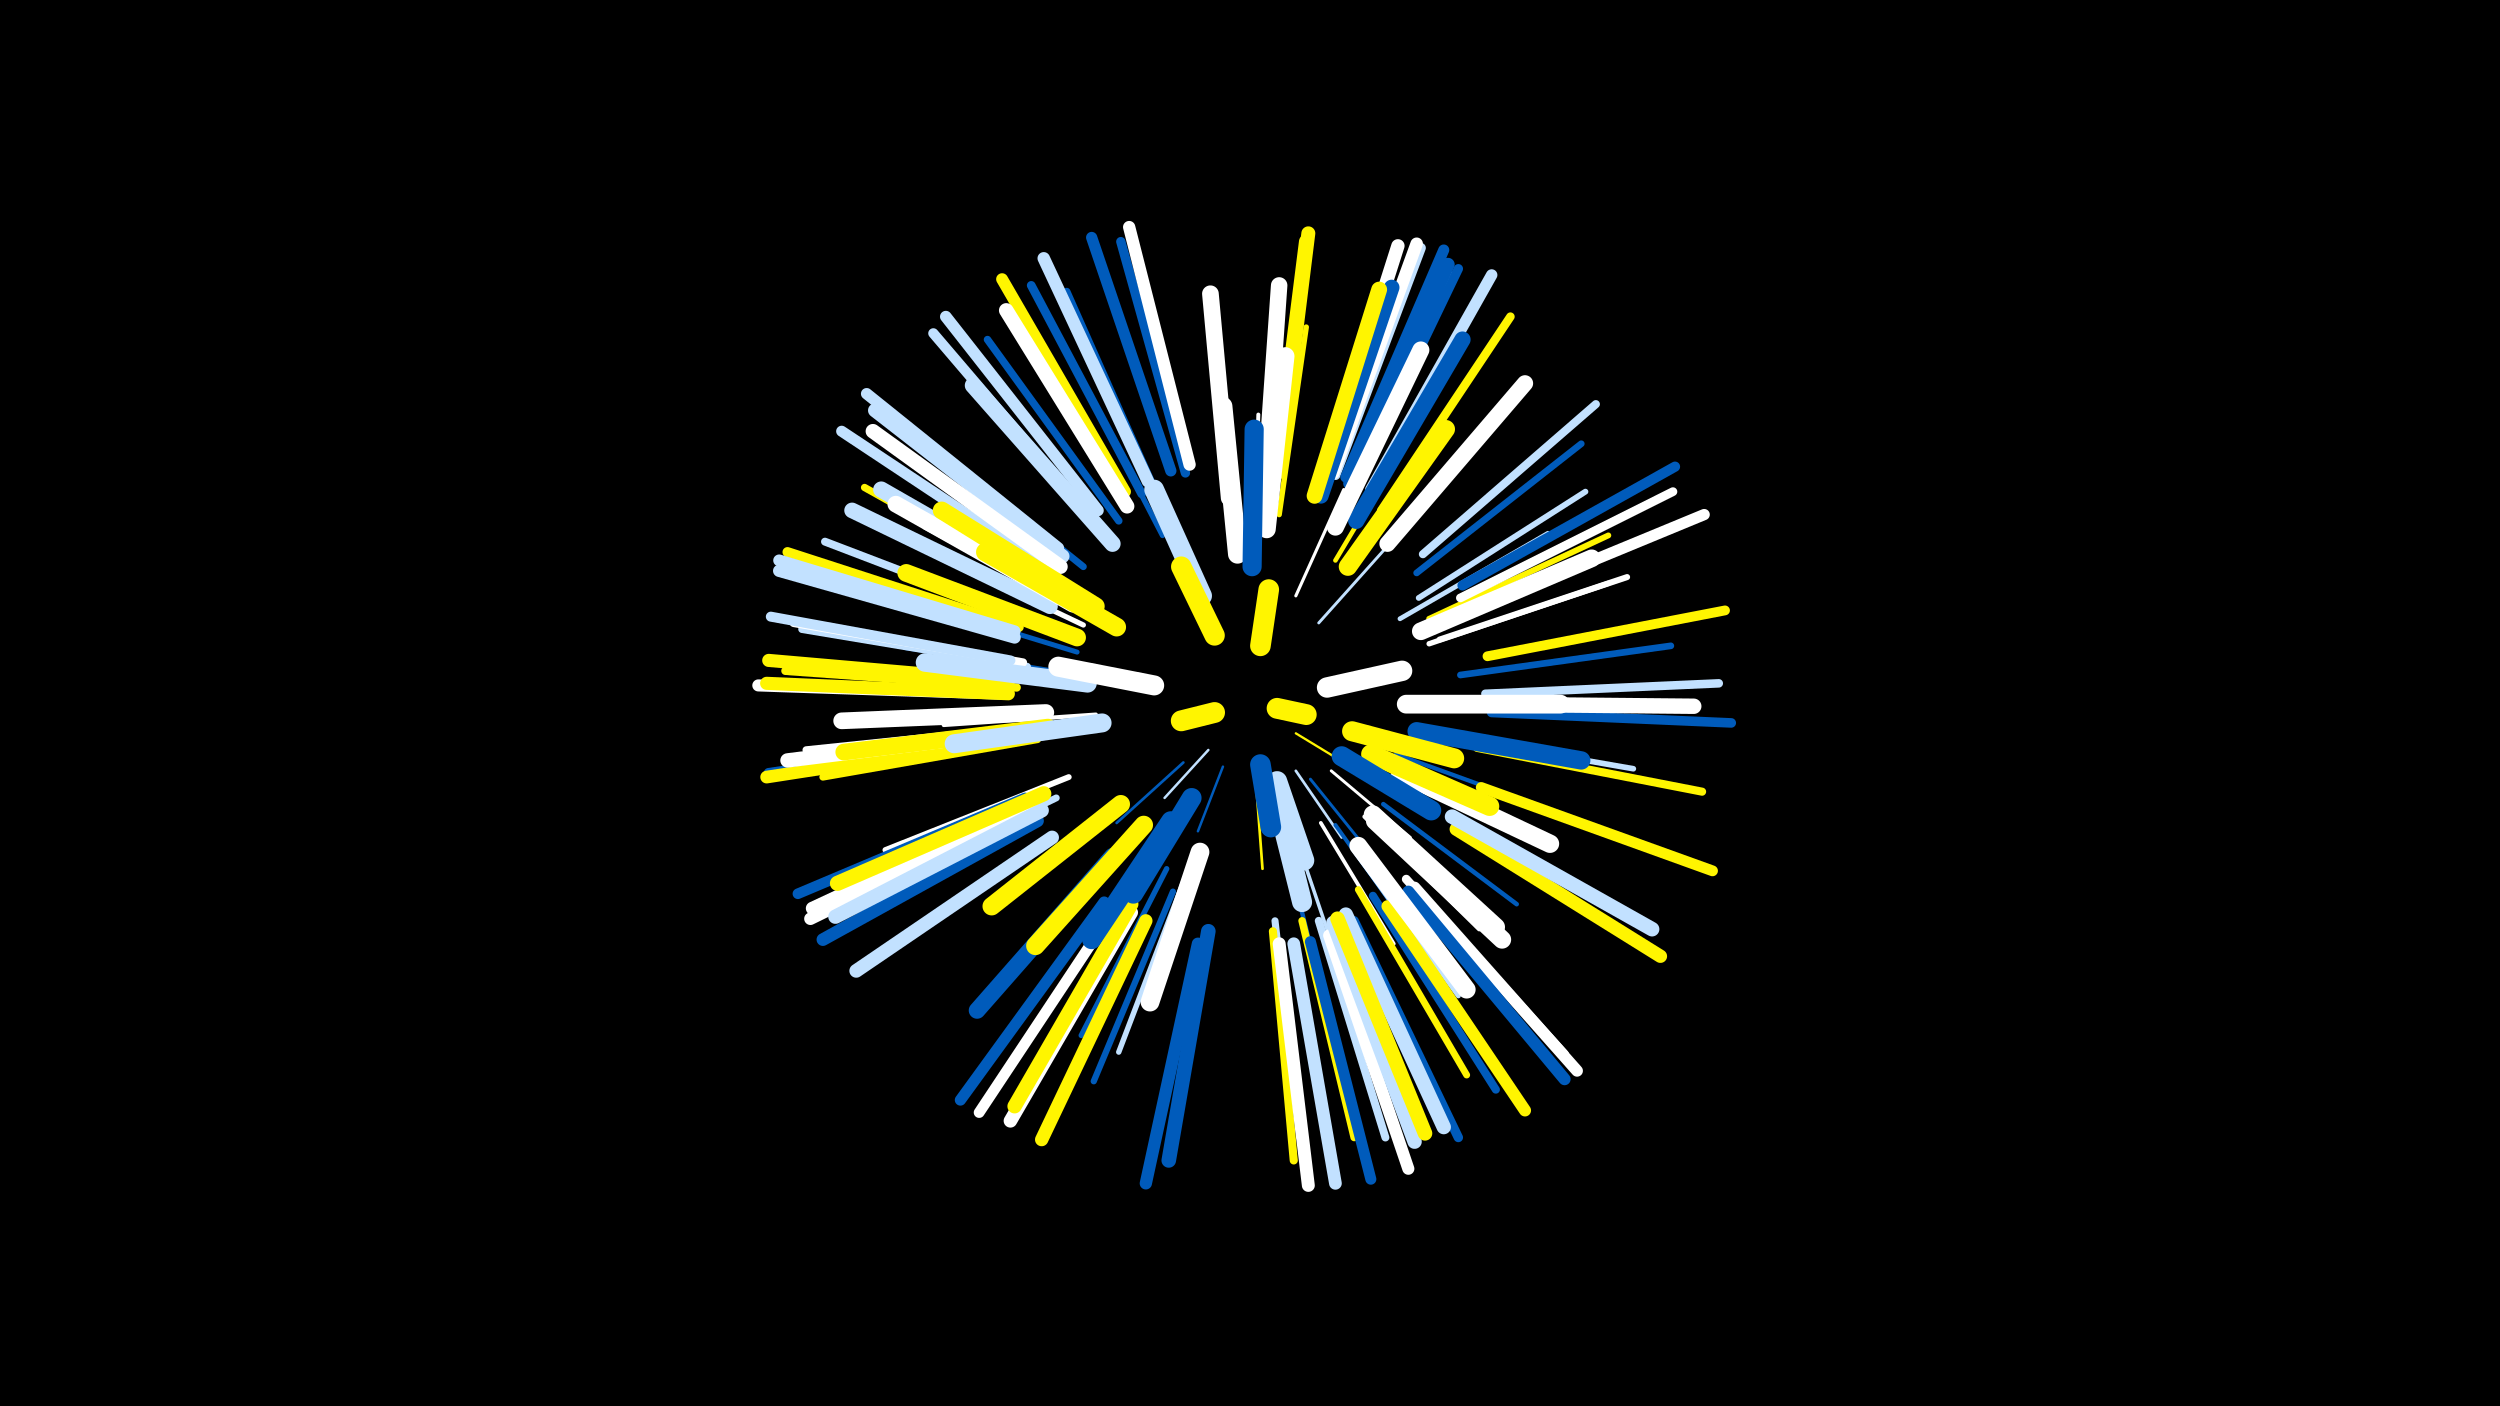 <svg width="1200" height="675" viewBox="-500 -500 1200 675" xmlns="http://www.w3.org/2000/svg"><path d="M-500-500h1200v675h-1200z" fill="#000"/><style>.sparkles path{stroke-linecap:round}</style><g class="sparkles"><path d="M122-148l23 14" stroke-width="1.1" stroke="#fff5003"/><path d="M80-140l-21 23" stroke-width="1.2" stroke="#c2e1ff4"/><path d="M87-132l-12 31" stroke-width="1.2" stroke="#005bbb5"/><path d="M122-130l22 32" stroke-width="1.3" stroke="#c2e1ff7"/><path d="M103-123l3 40" stroke-width="1.3" stroke="#fff5007"/><path d="M68-134l-32 29" stroke-width="1.3" stroke="#005bbb8"/><path d="M129-126l29 36" stroke-width="1.4" stroke="#005bbbA"/><path d="M139-130l38 32" stroke-width="1.4" stroke="#fffC"/><path d="M133-201l34-38" stroke-width="1.4" stroke="#c2e1ffC"/><path d="M122-214l23-51" stroke-width="1.5" stroke="#fffF"/><path d="M121-101l21 62" stroke-width="1.7" stroke="#c2e1ff15"/><path d="M134-105l35 58" stroke-width="1.8" stroke="#fff16"/><path d="M102-232l2-69" stroke-width="1.9" stroke="#fff18"/><path d="M141-104l42 59" stroke-width="1.9" stroke="#005bbb1A"/><path d="M170-138l69 25" stroke-width="2.0" stroke="#005bbb1B"/><path d="M26-157l-73 5" stroke-width="2.0" stroke="#fff1B"/><path d="M155-108l55 54" stroke-width="2.1" stroke="#fff1E"/><path d="M119-86l19 76" stroke-width="2.1" stroke="#005bbb20"/><path d="M164-114l64 48" stroke-width="2.2" stroke="#005bbb21"/><path d="M141-231l41-69" stroke-width="2.2" stroke="#fff50021"/><path d="M172-203l71-41" stroke-width="2.3" stroke="#c2e1ff24"/><path d="M18-176l-83-13" stroke-width="2.3" stroke="#005bbb25"/><path d="M150-92l50 70" stroke-width="2.4" stroke="#c2e1ff28"/><path d="M17-187l-82-25" stroke-width="2.4" stroke="#005bbb28"/><path d="M20-200l-80-38" stroke-width="2.5" stroke="#fff2A"/><path d="M22-205l-78-42" stroke-width="2.5" stroke="#fff2B"/><path d="M69-79l-32 84" stroke-width="2.6" stroke="#c2e1ff2C"/><path d="M60-83l-41 80" stroke-width="2.6" stroke="#005bbb2C"/><path d="M11-151l-89 11" stroke-width="2.6" stroke="#c2e1ff2C"/><path d="M186-191l86-29" stroke-width="2.6" stroke="#fff2D"/><path d="M58-243l-42-81" stroke-width="2.6" stroke="#005bbb2E"/><path d="M114-253l13-90" stroke-width="2.6" stroke="#fff5002E"/><path d="M192-147l92 16" stroke-width="2.7" stroke="#c2e1ff31"/><path d="M13-127l-88 35" stroke-width="2.8" stroke="#fff32"/><path d="M186-203l86-40" stroke-width="2.8" stroke="#fff50033"/><path d="M181-213l80-51" stroke-width="2.8" stroke="#c2e1ff34"/><path d="M191-193l90-30" stroke-width="2.9" stroke="#fff34"/><path d="M15-210l-85-47" stroke-width="2.9" stroke="#fff50036"/><path d="M63-72l-38 91" stroke-width="3.0" stroke="#005bbb38"/><path d="M34-88l-66 74" stroke-width="3.0" stroke="#005bbb3A"/><path d="M106-262l7-100" stroke-width="3.1" stroke="#005bbb3B"/><path d="M180-225l79-62" stroke-width="3.2" stroke="#005bbb3D"/><path d="M201-176l101-14" stroke-width="3.2" stroke="#005bbb3F"/><path d="M152-73l52 89" stroke-width="3.3" stroke="#fff50041"/><path d="M20-228l-81-65" stroke-width="3.3" stroke="#005bbb42"/><path d="M7-117l-93 45" stroke-width="3.3" stroke="#c2e1ff42"/><path d="M-2-145l-103 18" stroke-width="3.4" stroke="#fff50042"/><path d="M112-58l12 104" stroke-width="3.4" stroke="#c2e1ff45"/><path d="M8-214l-93-52" stroke-width="3.5" stroke="#fff50046"/><path d="M-7-151l-106 11" stroke-width="3.6" stroke="#fff49"/><path d="M125-58l25 104" stroke-width="3.6" stroke="#fff5004A"/><path d="M37-250l-63-87" stroke-width="3.6" stroke="#005bbb4A"/><path d="M56-261l-44-99" stroke-width="3.7" stroke="#005bbb4B"/><path d="M-7-180l-108-18" stroke-width="3.7" stroke="#c2e1ff4D"/><path d="M133-58l32 104" stroke-width="3.8" stroke="#c2e1ff4E"/><path d="M-2-201l-102-39" stroke-width="3.8" stroke="#c2e1ff4E"/><path d="M183-234l83-72" stroke-width="3.9" stroke="#c2e1ff50"/><path d="M159-70l59 93" stroke-width="3.9" stroke="#005bbb51"/><path d="M111-53l10 110" stroke-width="3.9" stroke="#fff50051"/><path d="M209-141l108 21" stroke-width="3.9" stroke="#fff50052"/><path d="M-9-182l-110-19" stroke-width="4.0" stroke="#fff53"/><path d="M-12-170l-111-8" stroke-width="4.0" stroke="#fff50056"/><path d="M163-255l62-93" stroke-width="4.1" stroke="#fff50056"/><path d="M213-167l112-5" stroke-width="4.1" stroke="#c2e1ff59"/><path d="M175-78l76 84" stroke-width="4.2" stroke="#fff5A"/><path d="M48-263l-53-100" stroke-width="4.2" stroke="#005bbb5A"/><path d="M201-213l102-51" stroke-width="4.2" stroke="#fff5B"/><path d="M149-265l49-103" stroke-width="4.3" stroke="#c2e1ff5C"/><path d="M69-273l-31-111" stroke-width="4.5" stroke="#005bbb62"/><path d="M150-58l50 104" stroke-width="4.5" stroke="#005bbb64"/><path d="M150-267l50-104" stroke-width="4.5" stroke="#005bbb64"/><path d="M216-158l115 5" stroke-width="4.6" stroke="#005bbb66"/><path d="M214-185l114-22" stroke-width="4.7" stroke="#fff50067"/><path d="M-15-146l-116 17" stroke-width="4.8" stroke="#005bbb6A"/><path d="M141-272l41-109" stroke-width="4.8" stroke="#c2e1ff6B"/><path d="M-15-183l-115-21" stroke-width="4.8" stroke="#c2e1ff6B"/><path d="M-11-199l-111-36" stroke-width="4.8" stroke="#fff5006C"/><path d="M202-219l102-57" stroke-width="4.9" stroke="#005bbb6D"/><path d="M24-251l-76-89" stroke-width="4.9" stroke="#c2e1ff6D"/><path d="M-8-117l-109 46" stroke-width="5.1" stroke="#005bbb73"/><path d="M35-64l-65 98" stroke-width="5.2" stroke="#fff75"/><path d="M211-122l111 40" stroke-width="5.2" stroke="#fff50076"/><path d="M129-48l29 114" stroke-width="5.3" stroke="#005bbb78"/><path d="M2-228l-98-65" stroke-width="5.3" stroke="#c2e1ff78"/><path d="M146-271l47-109" stroke-width="5.3" stroke="#005bbb7A"/><path d="M30-67l-69 95" stroke-width="5.4" stroke="#005bbb7B"/><path d="M209-208l109-45" stroke-width="5.4" stroke="#fff7B"/><path d="M62-274l-38-112" stroke-width="5.4" stroke="#005bbb7C"/><path d="M8-237l-92-74" stroke-width="5.5" stroke="#c2e1ff7F"/><path d="M158-265l58-103" stroke-width="5.5" stroke="#c2e1ff80"/><path d="M27-255l-73-93" stroke-width="5.6" stroke="#c2e1ff82"/><path d="M179-74l78 88" stroke-width="5.6" stroke="#fff83"/><path d="M-13-197l-113-34" stroke-width="5.7" stroke="#c2e1ff83"/><path d="M40-264l-59-102" stroke-width="5.7" stroke="#fff50086"/><path d="M166-65l66 98" stroke-width="5.8" stroke="#fff50087"/><path d="M176-72l75 90" stroke-width="5.8" stroke="#005bbb87"/><path d="M-18-167l-118-4" stroke-width="5.8" stroke="#fff88"/><path d="M138-51l38 112" stroke-width="5.8" stroke="#fff89"/><path d="M75-47l-25 115" stroke-width="5.9" stroke="#005bbb89"/><path d="M71-277l-29-114" stroke-width="5.9" stroke="#fff89"/><path d="M-13-194l-113-32" stroke-width="5.9" stroke="#c2e1ff8B"/><path d="M51-269l-50-107" stroke-width="6.0" stroke="#c2e1ff8C"/><path d="M140-273l40-110" stroke-width="6.0" stroke="#fff8E"/><path d="M-5-111l-106 52" stroke-width="6.0" stroke="#fff8E"/><path d="M-16-145l-116 18" stroke-width="6.1" stroke="#fff50090"/><path d="M-2-106l-103 57" stroke-width="6.1" stroke="#005bbb91"/><path d="M121-47l20 115" stroke-width="6.1" stroke="#c2e1ff91"/><path d="M114-47l14 116" stroke-width="6.2" stroke="#fff94"/><path d="M-16-173l-115-10" stroke-width="6.3" stroke="#fff50096"/><path d="M-16-167l-116-5" stroke-width="6.3" stroke="#fff50097"/><path d="M50-58l-50 105" stroke-width="6.4" stroke="#fff50097"/><path d="M199-102l98 61" stroke-width="6.4" stroke="#fff50098"/><path d="M-4-112l-105 50" stroke-width="6.4" stroke="#fff98"/><path d="M-5-113l-105 49" stroke-width="6.4" stroke="#fff99"/><path d="M136-272l35-110" stroke-width="6.4" stroke="#fff99"/><path d="M43-62l-58 100" stroke-width="6.5" stroke="#fff9A"/><path d="M148-268l47-105" stroke-width="6.5" stroke="#005bbb9A"/><path d="M5-98l-94 64" stroke-width="6.6" stroke="#c2e1ff9F"/><path d="M10-233l-90-70" stroke-width="6.7" stroke="#c2e1ffA0"/><path d="M114-275l14-113" stroke-width="6.7" stroke="#fff500A2"/><path d="M140-57l39 105" stroke-width="6.9" stroke="#c2e1ffA5"/><path d="M0-111l-99 51" stroke-width="6.9" stroke="#c2e1ffA7"/><path d="M43-66l-56 97" stroke-width="6.9" stroke="#fff500A7"/><path d="M146-61l47 102" stroke-width="6.9" stroke="#c2e1ffA7"/><path d="M-11-149l-111 14" stroke-width="6.9" stroke="#fffA8"/><path d="M9-228l-90-65" stroke-width="7.0" stroke="#fffA9"/><path d="M142-59l42 103" stroke-width="7.0" stroke="#fff500A9"/><path d="M113-273l14-111" stroke-width="7.0" stroke="#fff500A9"/><path d="M80-53l-19 110" stroke-width="7.0" stroke="#005bbbA9"/><path d="M41-257l-58-94" stroke-width="7.0" stroke="#fffAB"/><path d="M197-108l96 54" stroke-width="7.0" stroke="#c2e1ffAB"/><path d="M1-119l-99 43" stroke-width="7.3" stroke="#fff500B3"/><path d="M207-162l106 1" stroke-width="7.4" stroke="#fffB6"/><path d="M4-209l-95-46" stroke-width="7.5" stroke="#c2e1ffB7"/><path d="M134-262l34-100" stroke-width="7.5" stroke="#005bbbB8"/><path d="M131-262l31-99" stroke-width="7.6" stroke="#fff500BC"/><path d="M12-214l-89-51" stroke-width="7.8" stroke="#c2e1ffBF"/><path d="M166-239l66-77" stroke-width="7.8" stroke="#fffC1"/><path d="M34-239l-67-76" stroke-width="7.8" stroke="#c2e1ffC1"/><path d="M151-250l51-87" stroke-width="7.8" stroke="#005bbbC1"/><path d="M107-263l7-100" stroke-width="7.9" stroke="#fffC2"/><path d="M90-261l-9-98" stroke-width="8.0" stroke="#fffC5"/><path d="M34-89l-65 74" stroke-width="8.0" stroke="#005bbbC5"/><path d="M2-158l-98 4" stroke-width="8.0" stroke="#fffC6"/><path d="M3-151l-98 12" stroke-width="8.0" stroke="#fff500C6"/><path d="M15-210l-85-48" stroke-width="8.0" stroke="#fffC7"/><path d="M141-247l41-85" stroke-width="8.2" stroke="#fffCC"/><path d="M182-197l82-35" stroke-width="8.5" stroke="#fffD3"/><path d="M17-194l-82-31" stroke-width="8.5" stroke="#fff500D4"/><path d="M26-209l-74-46" stroke-width="8.5" stroke="#fff500D5"/><path d="M152-94l52 69" stroke-width="8.6" stroke="#fffD6"/><path d="M108-246l9-83" stroke-width="8.7" stroke="#fffD9"/><path d="M160-106l61 57" stroke-width="8.7" stroke="#fffDA"/><path d="M147-228l47-66" stroke-width="8.8" stroke="#fff500DC"/><path d="M180-149l79 14" stroke-width="8.8" stroke="#005bbbDC"/><path d="M159-109l59 54" stroke-width="8.8" stroke="#fffDD"/><path d="M172-129l72 34" stroke-width="8.8" stroke="#fffDD"/><path d="M38-114l-62 49" stroke-width="8.8" stroke="#fff500DE"/><path d="M22-172l-78-10" stroke-width="8.9" stroke="#c2e1ffDE"/><path d="M49-104l-52 58" stroke-width="8.9" stroke="#fff500DF"/><path d="M76-91l-24 72" stroke-width="9.0" stroke="#fffE1"/><path d="M175-162l74 0" stroke-width="9.0" stroke="#fffE2"/><path d="M36-199l-63-36" stroke-width="9.0" stroke="#fff500E3"/><path d="M29-153l-71 10" stroke-width="9.1" stroke="#c2e1ffE4"/><path d="M94-234l-7-71" stroke-width="9.1" stroke="#fffE5"/><path d="M62-106l-38 57" stroke-width="9.2" stroke="#005bbbE7"/><path d="M101-228l1-66" stroke-width="9.2" stroke="#005bbbE9"/><path d="M158-138l57 25" stroke-width="9.3" stroke="#fff500EB"/><path d="M77-214l-23-51" stroke-width="9.5" stroke="#c2e1ffEF"/><path d="M72-117l-28 46" stroke-width="9.5" stroke="#005bbbF1"/><path d="M144-137l43 26" stroke-width="9.6" stroke="#005bbbF2"/><path d="M149-149l49 13" stroke-width="9.6" stroke="#fff500F2"/><path d="M113-115l12 48" stroke-width="9.6" stroke="#c2e1ffF3"/><path d="M54-171l-46-9" stroke-width="9.6" stroke="#fffF4"/><path d="M113-125l13 38" stroke-width="9.7" stroke="#c2e1ffF7"/><path d="M137-170l36-8" stroke-width="9.8" stroke="#fffF8"/><path d="M83-195l-16-33" stroke-width="9.8" stroke="#fff500F8"/><path d="M105-133l5 30" stroke-width="9.9" stroke="#005bbbFA"/><path d="M105-190l4-27" stroke-width="9.9" stroke="#fff500FB"/><path d="M83-158l-16 4" stroke-width="10.0" stroke="#fff500FD"/><path d="M113-160l14 3" stroke-width="10.0" stroke="#fff500FE"/></g></svg>